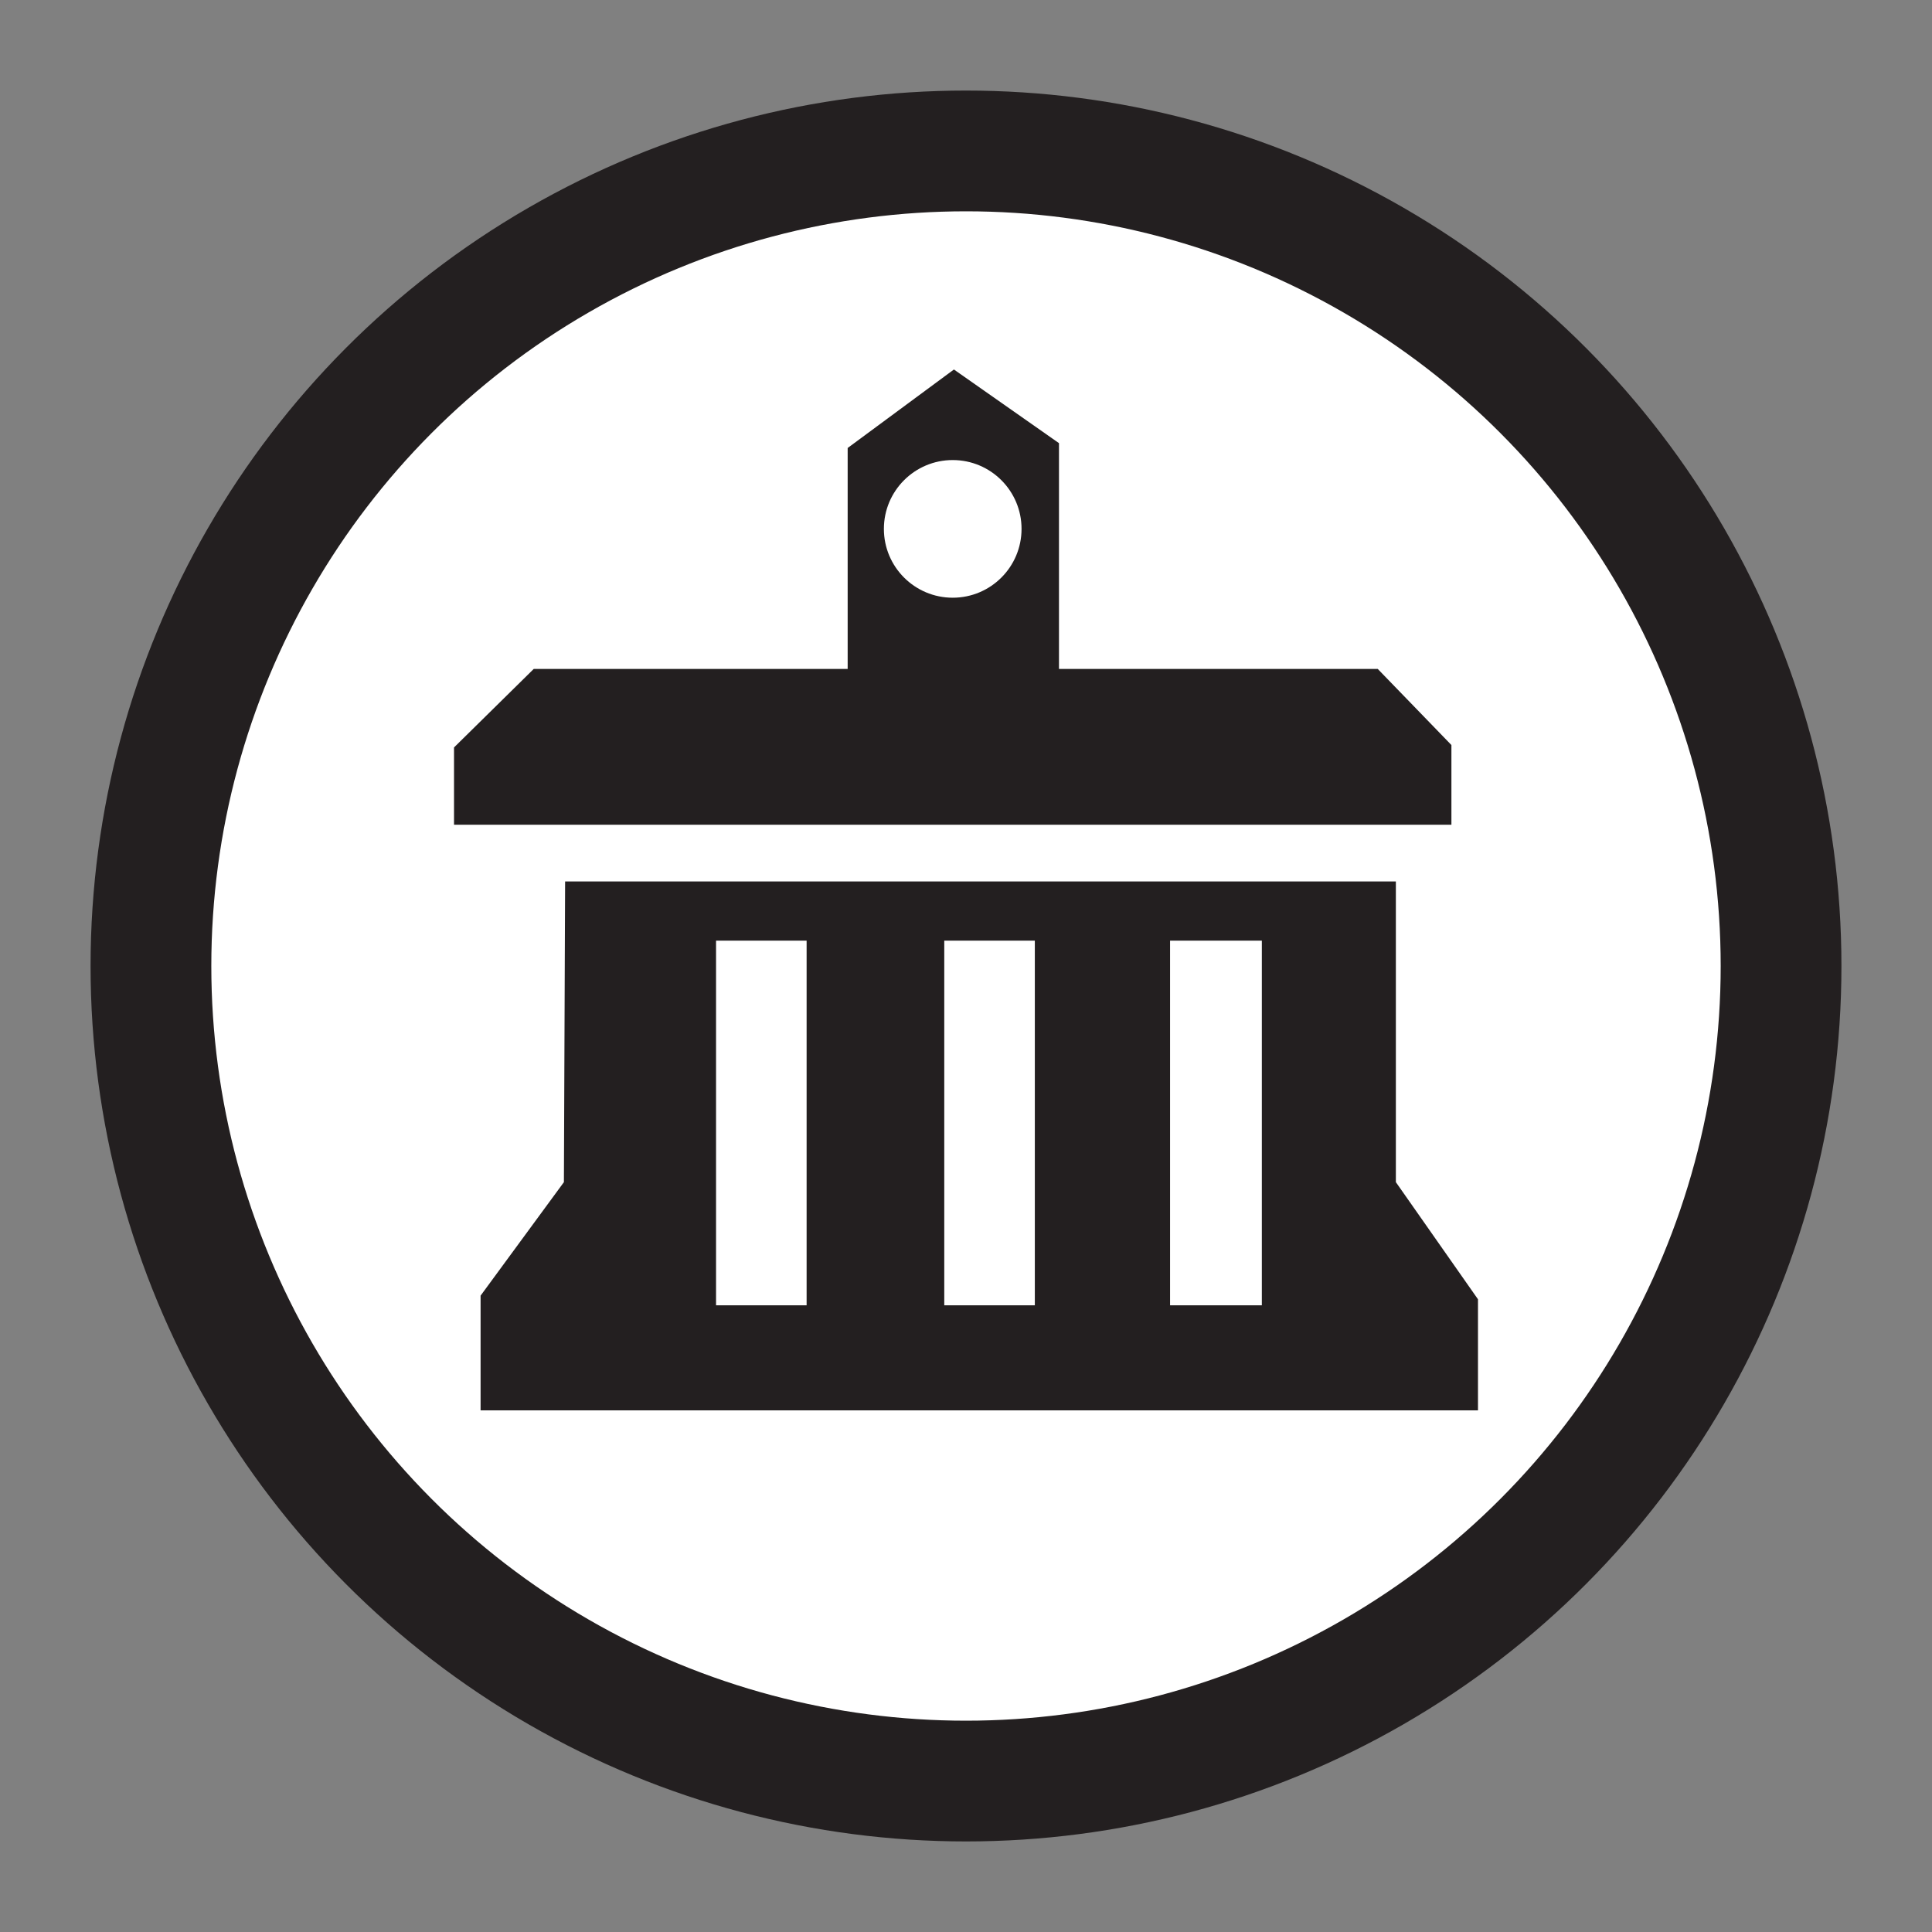 <svg id="Layer_1" data-name="Layer 1" xmlns="http://www.w3.org/2000/svg" viewBox="0 0 16 16"><rect x="0" y="0" width="16" height="16" fill="#808080" stroke="none"/><defs><style>.cls-1,.cls-3{fill:#fff;}.cls-1{stroke:#231f20;stroke-miterlimit:10;}.cls-2{fill:#231f20;}</style></defs><circle class="cls-1" cx="8" cy="8" r="6.75"/><polygon class="cls-2" points="3.76 6.83 3.76 6.19 4.42 5.54 7.02 5.54 7.02 3.71 7.9 3.06 8.77 3.67 8.77 5.54 11.41 5.54 12.02 6.17 12.02 6.83 3.76 6.83"/><polyline class="cls-2" points="4.6 7.3 11.56 7.3 11.56 9.79 12.24 10.76 12.24 11.68 3.98 11.68 3.98 10.73 4.67 9.79 4.68 7.3"/><rect class="cls-3" x="5.93" y="7.79" width="0.75" height="3.02"/><rect class="cls-3" x="7.82" y="7.79" width="0.75" height="3.02"/><rect class="cls-3" x="9.69" y="7.79" width="0.76" height="3.02"/><circle class="cls-3" cx="7.89" cy="4.38" r="0.57"/></svg>